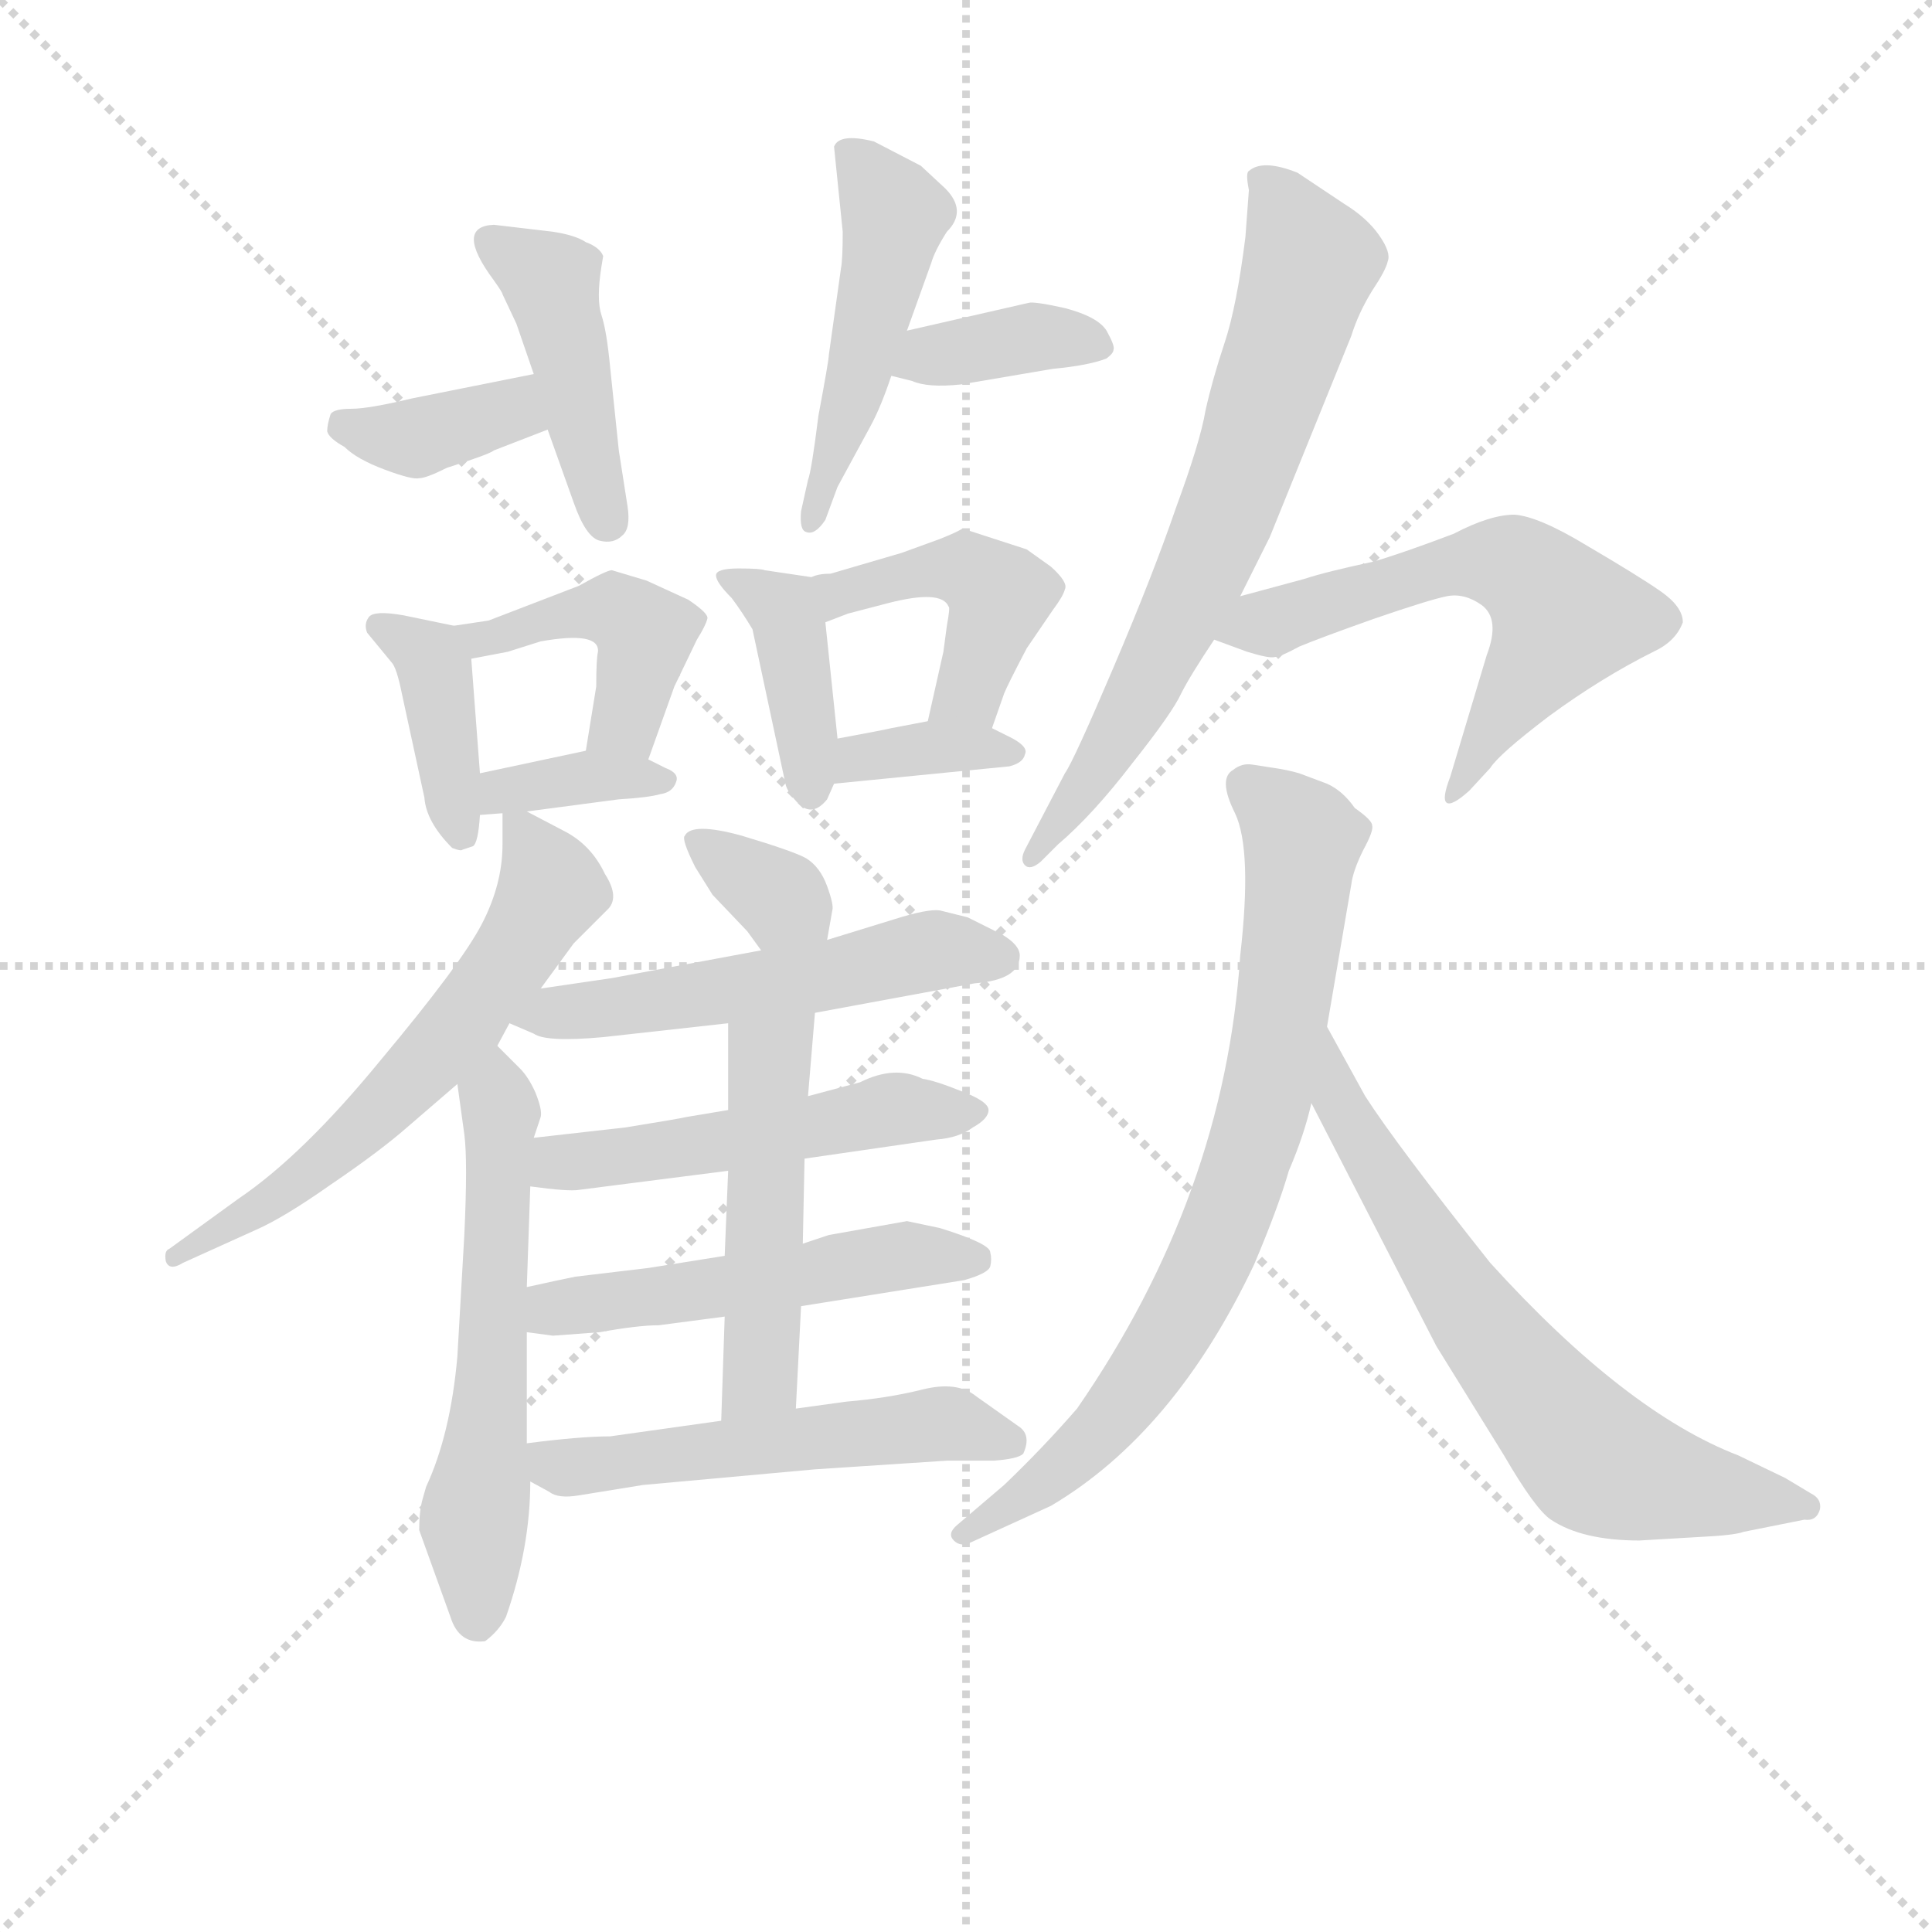 <svg version="1.1" viewBox="0 0 1024 1024" xmlns="http://www.w3.org/2000/svg">
  <g stroke="lightgray" stroke-dasharray="1,1" stroke-width="1" transform="scale(4, 4)">
    <line x1="0" y1="0" x2="256" y2="256"></line>
    <line x1="256" y1="0" x2="0" y2="256"></line>
    <line x1="128" y1="0" x2="128" y2="256"></line>
    <line x1="0" y1="128" x2="256" y2="128"></line>
  </g>
<g transform="scale(0.92, -0.92) translate(60, -900)">
   <style type="text/css">
    @keyframes keyframes0 {
      from {
       stroke: blue;
       stroke-dashoffset: 370;
       stroke-width: 128;
       }
       55% {
       animation-timing-function: step-end;
       stroke: blue;
       stroke-dashoffset: 0;
       stroke-width: 128;
       }
       to {
       stroke: black;
       stroke-width: 1024;
       }
       }
       #make-me-a-hanzi-animation-0 {
         animation: keyframes0 0.551s both;
         animation-delay: 0s;
         animation-timing-function: linear;
       }
    @keyframes keyframes1 {
      from {
       stroke: blue;
       stroke-dashoffset: 439;
       stroke-width: 128;
       }
       59% {
       animation-timing-function: step-end;
       stroke: blue;
       stroke-dashoffset: 0;
       stroke-width: 128;
       }
       to {
       stroke: black;
       stroke-width: 1024;
       }
       }
       #make-me-a-hanzi-animation-1 {
         animation: keyframes1 0.607s both;
         animation-delay: 0.551s;
         animation-timing-function: linear;
       }
    @keyframes keyframes2 {
      from {
       stroke: blue;
       stroke-dashoffset: 481;
       stroke-width: 128;
       }
       61% {
       animation-timing-function: step-end;
       stroke: blue;
       stroke-dashoffset: 0;
       stroke-width: 128;
       }
       to {
       stroke: black;
       stroke-width: 1024;
       }
       }
       #make-me-a-hanzi-animation-2 {
         animation: keyframes2 0.641s both;
         animation-delay: 1.158s;
         animation-timing-function: linear;
       }
    @keyframes keyframes3 {
      from {
       stroke: blue;
       stroke-dashoffset: 369;
       stroke-width: 128;
       }
       55% {
       animation-timing-function: step-end;
       stroke: blue;
       stroke-dashoffset: 0;
       stroke-width: 128;
       }
       to {
       stroke: black;
       stroke-width: 1024;
       }
       }
       #make-me-a-hanzi-animation-3 {
         animation: keyframes3 0.55s both;
         animation-delay: 1.8s;
         animation-timing-function: linear;
       }
    @keyframes keyframes4 {
      from {
       stroke: blue;
       stroke-dashoffset: 396;
       stroke-width: 128;
       }
       56% {
       animation-timing-function: step-end;
       stroke: blue;
       stroke-dashoffset: 0;
       stroke-width: 128;
       }
       to {
       stroke: black;
       stroke-width: 1024;
       }
       }
       #make-me-a-hanzi-animation-4 {
         animation: keyframes4 0.572s both;
         animation-delay: 2.35s;
         animation-timing-function: linear;
       }
    @keyframes keyframes5 {
      from {
       stroke: blue;
       stroke-dashoffset: 438;
       stroke-width: 128;
       }
       59% {
       animation-timing-function: step-end;
       stroke: blue;
       stroke-dashoffset: 0;
       stroke-width: 128;
       }
       to {
       stroke: black;
       stroke-width: 1024;
       }
       }
       #make-me-a-hanzi-animation-5 {
         animation: keyframes5 0.606s both;
         animation-delay: 2.922s;
         animation-timing-function: linear;
       }
    @keyframes keyframes6 {
      from {
       stroke: blue;
       stroke-dashoffset: 358;
       stroke-width: 128;
       }
       54% {
       animation-timing-function: step-end;
       stroke: blue;
       stroke-dashoffset: 0;
       stroke-width: 128;
       }
       to {
       stroke: black;
       stroke-width: 1024;
       }
       }
       #make-me-a-hanzi-animation-6 {
         animation: keyframes6 0.541s both;
         animation-delay: 3.529s;
         animation-timing-function: linear;
       }
    @keyframes keyframes7 {
      from {
       stroke: blue;
       stroke-dashoffset: 397;
       stroke-width: 128;
       }
       56% {
       animation-timing-function: step-end;
       stroke: blue;
       stroke-dashoffset: 0;
       stroke-width: 128;
       }
       to {
       stroke: black;
       stroke-width: 1024;
       }
       }
       #make-me-a-hanzi-animation-7 {
         animation: keyframes7 0.573s both;
         animation-delay: 4.07s;
         animation-timing-function: linear;
       }
    @keyframes keyframes8 {
      from {
       stroke: blue;
       stroke-dashoffset: 444;
       stroke-width: 128;
       }
       59% {
       animation-timing-function: step-end;
       stroke: blue;
       stroke-dashoffset: 0;
       stroke-width: 128;
       }
       to {
       stroke: black;
       stroke-width: 1024;
       }
       }
       #make-me-a-hanzi-animation-8 {
         animation: keyframes8 0.611s both;
         animation-delay: 4.643s;
         animation-timing-function: linear;
       }
    @keyframes keyframes9 {
      from {
       stroke: blue;
       stroke-dashoffset: 356;
       stroke-width: 128;
       }
       54% {
       animation-timing-function: step-end;
       stroke: blue;
       stroke-dashoffset: 0;
       stroke-width: 128;
       }
       to {
       stroke: black;
       stroke-width: 1024;
       }
       }
       #make-me-a-hanzi-animation-9 {
         animation: keyframes9 0.54s both;
         animation-delay: 5.255s;
         animation-timing-function: linear;
       }
    @keyframes keyframes10 {
      from {
       stroke: blue;
       stroke-dashoffset: 609;
       stroke-width: 128;
       }
       66% {
       animation-timing-function: step-end;
       stroke: blue;
       stroke-dashoffset: 0;
       stroke-width: 128;
       }
       to {
       stroke: black;
       stroke-width: 1024;
       }
       }
       #make-me-a-hanzi-animation-10 {
         animation: keyframes10 0.746s both;
         animation-delay: 5.794s;
         animation-timing-function: linear;
       }
    @keyframes keyframes11 {
      from {
       stroke: blue;
       stroke-dashoffset: 579;
       stroke-width: 128;
       }
       65% {
       animation-timing-function: step-end;
       stroke: blue;
       stroke-dashoffset: 0;
       stroke-width: 128;
       }
       to {
       stroke: black;
       stroke-width: 1024;
       }
       }
       #make-me-a-hanzi-animation-11 {
         animation: keyframes11 0.721s both;
         animation-delay: 6.54s;
         animation-timing-function: linear;
       }
    @keyframes keyframes12 {
      from {
       stroke: blue;
       stroke-dashoffset: 344;
       stroke-width: 128;
       }
       53% {
       animation-timing-function: step-end;
       stroke: blue;
       stroke-dashoffset: 0;
       stroke-width: 128;
       }
       to {
       stroke: black;
       stroke-width: 1024;
       }
       }
       #make-me-a-hanzi-animation-12 {
         animation: keyframes12 0.53s both;
         animation-delay: 7.261s;
         animation-timing-function: linear;
       }
    @keyframes keyframes13 {
      from {
       stroke: blue;
       stroke-dashoffset: 533;
       stroke-width: 128;
       }
       63% {
       animation-timing-function: step-end;
       stroke: blue;
       stroke-dashoffset: 0;
       stroke-width: 128;
       }
       to {
       stroke: black;
       stroke-width: 1024;
       }
       }
       #make-me-a-hanzi-animation-13 {
         animation: keyframes13 0.684s both;
         animation-delay: 7.791s;
         animation-timing-function: linear;
       }
    @keyframes keyframes14 {
      from {
       stroke: blue;
       stroke-dashoffset: 508;
       stroke-width: 128;
       }
       62% {
       animation-timing-function: step-end;
       stroke: blue;
       stroke-dashoffset: 0;
       stroke-width: 128;
       }
       to {
       stroke: black;
       stroke-width: 1024;
       }
       }
       #make-me-a-hanzi-animation-14 {
         animation: keyframes14 0.663s both;
         animation-delay: 8.475s;
         animation-timing-function: linear;
       }
    @keyframes keyframes15 {
      from {
       stroke: blue;
       stroke-dashoffset: 511;
       stroke-width: 128;
       }
       62% {
       animation-timing-function: step-end;
       stroke: blue;
       stroke-dashoffset: 0;
       stroke-width: 128;
       }
       to {
       stroke: black;
       stroke-width: 1024;
       }
       }
       #make-me-a-hanzi-animation-15 {
         animation: keyframes15 0.666s both;
         animation-delay: 9.138s;
         animation-timing-function: linear;
       }
    @keyframes keyframes16 {
      from {
       stroke: blue;
       stroke-dashoffset: 491;
       stroke-width: 128;
       }
       62% {
       animation-timing-function: step-end;
       stroke: blue;
       stroke-dashoffset: 0;
       stroke-width: 128;
       }
       to {
       stroke: black;
       stroke-width: 1024;
       }
       }
       #make-me-a-hanzi-animation-16 {
         animation: keyframes16 0.65s both;
         animation-delay: 9.804s;
         animation-timing-function: linear;
       }
    @keyframes keyframes17 {
      from {
       stroke: blue;
       stroke-dashoffset: 534;
       stroke-width: 128;
       }
       63% {
       animation-timing-function: step-end;
       stroke: blue;
       stroke-dashoffset: 0;
       stroke-width: 128;
       }
       to {
       stroke: black;
       stroke-width: 1024;
       }
       }
       #make-me-a-hanzi-animation-17 {
         animation: keyframes17 0.685s both;
         animation-delay: 10.454s;
         animation-timing-function: linear;
       }
    @keyframes keyframes18 {
      from {
       stroke: blue;
       stroke-dashoffset: 691;
       stroke-width: 128;
       }
       69% {
       animation-timing-function: step-end;
       stroke: blue;
       stroke-dashoffset: 0;
       stroke-width: 128;
       }
       to {
       stroke: black;
       stroke-width: 1024;
       }
       }
       #make-me-a-hanzi-animation-18 {
         animation: keyframes18 0.812s both;
         animation-delay: 11.138s;
         animation-timing-function: linear;
       }
    @keyframes keyframes19 {
      from {
       stroke: blue;
       stroke-dashoffset: 587;
       stroke-width: 128;
       }
       66% {
       animation-timing-function: step-end;
       stroke: blue;
       stroke-dashoffset: 0;
       stroke-width: 128;
       }
       to {
       stroke: black;
       stroke-width: 1024;
       }
       }
       #make-me-a-hanzi-animation-19 {
         animation: keyframes19 0.728s both;
         animation-delay: 11.951s;
         animation-timing-function: linear;
       }
    @keyframes keyframes20 {
      from {
       stroke: blue;
       stroke-dashoffset: 765;
       stroke-width: 128;
       }
       71% {
       animation-timing-function: step-end;
       stroke: blue;
       stroke-dashoffset: 0;
       stroke-width: 128;
       }
       to {
       stroke: black;
       stroke-width: 1024;
       }
       }
       #make-me-a-hanzi-animation-20 {
         animation: keyframes20 0.873s both;
         animation-delay: 12.678s;
         animation-timing-function: linear;
       }
    @keyframes keyframes21 {
      from {
       stroke: blue;
       stroke-dashoffset: 671;
       stroke-width: 128;
       }
       69% {
       animation-timing-function: step-end;
       stroke: blue;
       stroke-dashoffset: 0;
       stroke-width: 128;
       }
       to {
       stroke: black;
       stroke-width: 1024;
       }
       }
       #make-me-a-hanzi-animation-21 {
         animation: keyframes21 0.796s both;
         animation-delay: 13.551s;
         animation-timing-function: linear;
       }
</style>
<path d="M 247.5 684.5 L 177.5 670.5 Q 152.5 664.5 142.5 664.5 Q 132.5 664.5 130.5 661.5 Q 128.5 655.5 128.5 651.5 Q 129.5 647.5 138.5 642.5 Q 145.5 635.5 161.5 629.5 Q 177.5 623.5 181.5 624.5 Q 185.5 624.5 197.5 630.5 Q 222.5 638.5 224.5 640.5 L 255.5 652.5 C 283.5 663.5 276.5 690.5 247.5 684.5 Z" fill="lightgray"></path> 
<path d="M 286.5 746.5 L 287.5 752.5 Q 285.5 757.5 277.5 760.5 Q 271.5 764.5 258.5 766.5 L 224.5 770.5 Q 201.5 769.5 224.5 738.5 Q 229.5 731.5 229.5 730.5 L 237.5 713.5 L 247.5 684.5 L 255.5 652.5 L 270.5 610.5 Q 277.5 590.5 285.5 588.5 Q 293.5 586.5 298.5 591.5 Q 303.5 595.5 301.5 608.5 L 296.5 640.5 L 291.5 688.5 Q 289.5 709.5 286.5 718.5 Q 283.5 727.5 286.5 746.5 Z" fill="lightgray"></path> 
<path d="M 462.5 709.5 L 476.5 748.5 Q 478.5 755.5 485.5 766.5 Q 497.5 778.5 484.5 791.5 L 470.5 804.5 L 443.5 818.5 Q 423.5 823.5 420.5 815.5 L 425.5 766.5 Q 425.5 750.5 424.5 745.5 L 417.5 695.5 Q 417.5 692.5 411.5 660.5 Q 407.5 628.5 405.5 623.5 L 401.5 605.5 Q 400.5 594.5 404.5 593.5 Q 409.5 591.5 415.5 600.5 L 422.5 619.5 L 441.5 654.5 Q 447.5 665.5 453.5 683.5 L 462.5 709.5 Z" fill="lightgray"></path> 
<path d="M 532.5 725.5 L 462.5 709.5 C 433.5 702.5 424.5 690.5 453.5 683.5 L 465.5 680.5 Q 474.5 676.5 493.5 678.5 L 546.5 687.5 Q 567.5 689.5 577.5 693.5 Q 581.5 696.5 581.5 698.5 Q 582.5 700.5 577.5 709.5 Q 572.5 717.5 553.5 722.5 Q 535.5 726.5 532.5 725.5 Z" fill="lightgray"></path> 
<path d="M 201.5 539.5 L 172.5 545.5 Q 155.5 548.5 152.5 544.5 Q 149.5 540.5 151.5 535.5 L 165.5 518.5 Q 168.5 515.5 171.5 500.5 L 184.5 440.5 Q 185.5 426.5 200.5 411.5 Q 205.5 409.5 206.5 410.5 L 212.5 412.5 Q 215.5 414.5 216.5 430.5 L 216.5 454.5 L 211.5 520.5 C 210.5 537.5 210.5 537.5 201.5 539.5 Z" fill="lightgray"></path> 
<path d="M 221.5 542.5 L 201.5 539.5 C 171.5 535.5 182.5 514.5 211.5 520.5 L 232.5 524.5 L 251.5 530.5 Q 285.5 536.5 284.5 524.5 Q 283.5 520.5 283.5 504.5 L 277.5 467.5 C 272.5 437.5 303.5 434.5 313.5 462.5 L 328.5 504.5 L 341.5 531.5 Q 346.5 539.5 347.5 543.5 Q 348.5 546.5 336.5 554.5 L 312.5 565.5 L 292.5 571.5 Q 289.5 571.5 273.5 562.5 L 221.5 542.5 Z" fill="lightgray"></path> 
<path d="M 216.5 430.5 L 229.5 431.5 L 243.5 432.5 L 296.5 439.5 Q 313.5 440.5 320.5 442.5 Q 327.5 443.5 329.5 449.5 Q 331.5 454.5 323.5 457.5 L 313.5 462.5 C 295.5 471.5 295.5 471.5 277.5 467.5 L 216.5 454.5 C 187.5 448.5 186.5 428.5 216.5 430.5 Z" fill="lightgray"></path> 
<path d="M 361.5 555.5 Q 367.5 547.5 373.5 537.5 L 392.5 448.5 Q 393.5 443.5 400.5 436.5 Q 408.5 429.5 416.5 439.5 L 420.5 448.5 L 422.5 474.5 L 415.5 541.5 C 412.5 566.5 412.5 566.5 407.5 567.5 L 380.5 571.5 Q 378.5 572.5 365.5 572.5 Q 352.5 572.5 352.5 568.5 Q 352.5 564.5 361.5 555.5 Z" fill="lightgray"></path> 
<path d="M 511.5 480.5 L 518.5 500.5 Q 520.5 505.5 531.5 526.5 L 546.5 548.5 Q 552.5 556.5 553.5 560.5 Q 555.5 564.5 545.5 573.5 L 531.5 583.5 L 494.5 595.5 Q 491.5 593.5 481.5 589.5 L 459.5 581.5 L 418.5 569.5 Q 411.5 569.5 407.5 567.5 C 378.5 559.5 387.5 530.5 415.5 541.5 L 428.5 546.5 L 451.5 552.5 Q 482.5 560.5 486.5 550.5 Q 487.5 550.5 485.5 539.5 L 483.5 524.5 L 474.5 484.5 C 467.5 455.5 501.5 452.5 511.5 480.5 Z" fill="lightgray"></path> 
<path d="M 420.5 448.5 L 521.5 458.5 Q 529.5 460.5 530.5 465.5 Q 532.5 469.5 523.5 474.5 L 511.5 480.5 C 495.5 488.5 495.5 488.5 474.5 484.5 L 453.5 480.5 Q 449.5 479.5 422.5 474.5 C 393.5 469.5 390.5 445.5 420.5 448.5 Z" fill="lightgray"></path> 
<path d="M 229.5 431.5 L 229.5 413.5 Q 229.5 390.5 217.5 367.5 Q 205.5 344.5 159.5 289.5 Q 114.5 234.5 77.5 209.5 L 37.5 180.5 Q 34.5 179.5 35.5 173.5 Q 37.5 167.5 45.5 172.5 L 87.5 191.5 Q 103.5 198.5 130.5 217.5 Q 158.5 236.5 174.5 250.5 L 203.5 275.5 L 226.5 297.5 L 233.5 310.5 L 251.5 330.5 L 270.5 356.5 L 289.5 375.5 Q 297.5 382.5 288.5 396.5 Q 280.5 413.5 264.5 421.5 L 243.5 432.5 C 229.5 439.5 229.5 439.5 229.5 431.5 Z" fill="lightgray"></path> 
<path d="M 203.5 275.5 L 207.5 246.5 Q 209.5 231.5 207.5 188.5 L 203.5 118.5 Q 199.5 73.5 185.5 43.5 L 183.5 36.5 Q 181.5 29.5 181.5 18.5 L 199.5 -31.5 Q 204.5 -47.5 219.5 -45.5 Q 227.5 -39.5 231.5 -31.5 Q 245.5 8.5 245.5 46.5 L 243.5 68.5 L 243.5 132.5 L 243.5 158.5 L 245.5 216.5 L 247.5 244.5 L 251.5 256.5 Q 252.5 260.5 248.5 270.5 Q 244.5 279.5 239.5 284.5 L 226.5 297.5 C 205.5 318.5 199.5 305.5 203.5 275.5 Z" fill="lightgray"></path> 
<path d="M 416.5 358.5 L 419.5 375.5 Q 420.5 378.5 416.5 389.5 Q 412.5 400.5 404.5 405.5 Q 397.5 409.5 367.5 418.5 Q 338.5 426.5 334.5 418.5 Q 332.5 416.5 340.5 400.5 L 350.5 384.5 L 370.5 363.5 L 378.5 352.5 C 396.5 328.5 411.5 328.5 416.5 358.5 Z" fill="lightgray"></path> 
<path d="M 409.5 316.5 L 501.5 333.5 Q 527.5 335.5 527.5 349.5 Q 527.5 355.5 517.5 361.5 L 497.5 371.5 L 481.5 375.5 Q 474.5 376.5 455.5 370.5 L 416.5 358.5 L 378.5 352.5 L 292.5 336.5 L 251.5 330.5 C 221.5 326.5 205.5 322.5 233.5 310.5 L 247.5 304.5 Q 254.5 299.5 287.5 302.5 L 359.5 310.5 L 409.5 316.5 Z" fill="lightgray"></path> 
<path d="M 403.5 232.5 L 479.5 243.5 Q 492.5 244.5 500.5 250.5 Q 509.5 255.5 509.5 260.5 Q 509.5 265.5 493.5 271.5 Q 478.5 277.5 471.5 278.5 Q 455.5 286.5 435.5 276.5 L 405.5 268.5 L 359.5 260.5 L 335.5 256.5 Q 331.5 255.5 300.5 250.5 L 247.5 244.5 C 217.5 241.5 215.5 220.5 245.5 216.5 Q 267.5 213.5 273.5 214.5 L 359.5 225.5 L 403.5 232.5 Z" fill="lightgray"></path> 
<path d="M 401.5 147.5 L 495.5 162.5 Q 509.5 166.5 510.5 170.5 Q 511.5 174.5 510.5 178.5 Q 510.5 183.5 481.5 192.5 L 462.5 196.5 L 417.5 188.5 L 402.5 183.5 L 357.5 176.5 L 313.5 169.5 L 271.5 164.5 Q 261.5 162.5 243.5 158.5 C 214.5 152.5 213.5 136.5 243.5 132.5 L 258.5 130.5 L 285.5 132.5 Q 307.5 136.5 319.5 136.5 L 357.5 141.5 L 401.5 147.5 Z" fill="lightgray"></path> 
<path d="M 398.5 88.5 L 401.5 147.5 L 402.5 183.5 L 403.5 232.5 L 405.5 268.5 L 409.5 316.5 C 411.5 346.5 359.5 340.5 359.5 310.5 L 359.5 260.5 L 359.5 225.5 L 357.5 176.5 L 357.5 141.5 L 355.5 81.5 C 354.5 51.5 396.5 58.5 398.5 88.5 Z" fill="lightgray"></path> 
<path d="M 245.5 46.5 L 256.5 40.5 Q 261.5 36.5 273.5 38.5 L 310.5 44.5 L 409.5 53.5 L 485.5 58.5 L 512.5 58.5 Q 526.5 59.5 529.5 62.5 Q 534.5 73.5 526.5 78.5 L 502.5 95.5 Q 491.5 104.5 471.5 99.5 Q 451.5 94.5 427.5 92.5 L 398.5 88.5 L 355.5 81.5 L 291.5 72.5 Q 274.5 72.5 243.5 68.5 C 213.5 64.5 219.5 60.5 245.5 46.5 Z" fill="lightgray"></path> 
<path d="M 659.5 790.5 L 657.5 763.5 Q 652.5 723.5 645.5 702.5 Q 638.5 681.5 634.5 663.5 Q 631.5 645.5 617.5 607.5 Q 604.5 569.5 581.5 515.5 Q 558.5 461.5 553.5 454.5 L 530.5 410.5 Q 527.5 404.5 530.5 401.5 Q 533.5 398.5 539.5 403.5 L 549.5 413.5 Q 569.5 430.5 592.5 460.5 Q 615.5 489.5 620.5 500.5 Q 625.5 510.5 639.5 531.5 L 654.5 556.5 L 671.5 590.5 L 718.5 706.5 Q 722.5 719.5 730.5 732.5 Q 738.5 744.5 739.5 749.5 Q 741.5 754.5 734.5 764.5 Q 727.5 774.5 714.5 782.5 L 687.5 800.5 Q 667.5 808.5 659.5 801.5 Q 657.5 800.5 659.5 790.5 Z" fill="lightgray"></path> 
<path d="M 639.5 531.5 L 658.5 524.5 Q 671.5 520.5 674.5 521.5 Q 677.5 521.5 688.5 527.5 Q 700.5 532.5 731.5 543.5 Q 763.5 554.5 773.5 556.5 Q 783.5 558.5 793.5 551.5 Q 804.5 543.5 796.5 522.5 L 775.5 452.5 Q 770.5 439.5 773.5 437.5 Q 776.5 435.5 786.5 444.5 L 798.5 457.5 Q 803.5 465.5 832.5 487.5 Q 862.5 509.5 892.5 524.5 Q 905.5 530.5 909.5 541.5 Q 909.5 550.5 896.5 559.5 Q 883.5 568.5 854.5 585.5 Q 826.5 602.5 812.5 603.5 Q 798.5 603.5 777.5 592.5 Q 748.5 581.5 731.5 576.5 Q 703.5 570.5 691.5 566.5 L 654.5 556.5 C 625.5 548.5 611.5 541.5 639.5 531.5 Z" fill="lightgray"></path> 
<path d="M 704.5 308.5 L 718.5 390.5 Q 719.5 398.5 725.5 410.5 Q 731.5 421.5 730.5 424.5 Q 730.5 427.5 720.5 434.5 Q 713.5 444.5 704.5 448.5 L 688.5 454.5 Q 681.5 456.5 674.5 457.5 L 661.5 459.5 Q 655.5 460.5 650.5 456.5 Q 641.5 451.5 651.5 431.5 Q 661.5 410.5 654.5 349.5 Q 645.5 211.5 560.5 88.5 Q 540.5 65.5 518.5 44.5 L 491.5 21.5 Q 485.5 16.5 489.5 12.5 Q 493.5 8.5 499.5 11.5 L 545.5 32.5 Q 616.5 74.5 662.5 171.5 Q 676.5 204.5 682.5 225.5 Q 691.5 246.5 695.5 264.5 L 704.5 308.5 Z" fill="lightgray"></path> 
<path d="M 884.5 12.5 L 918.5 14.5 Q 939.5 15.5 944.5 17.5 L 979.5 24.5 Q 986.5 23.5 988.5 30.5 Q 989.5 36.5 983.5 39.5 L 968.5 48.5 L 941.5 61.5 Q 876.5 86.5 798.5 172.5 Q 744.5 240.5 726.5 268.5 L 704.5 308.5 C 690.5 334.5 681.5 291.5 695.5 264.5 L 767.5 124.5 L 806.5 61.5 Q 824.5 30.5 833.5 24.5 Q 851.5 12.5 884.5 12.5 Z" fill="lightgray"></path> 
      <clipPath id="make-me-a-hanzi-clip-0">
      <path d="M 247.5 684.5 L 177.5 670.5 Q 152.5 664.5 142.5 664.5 Q 132.5 664.5 130.5 661.5 Q 128.5 655.5 128.5 651.5 Q 129.5 647.5 138.5 642.5 Q 145.5 635.5 161.5 629.5 Q 177.5 623.5 181.5 624.5 Q 185.5 624.5 197.5 630.5 Q 222.5 638.5 224.5 640.5 L 255.5 652.5 C 283.5 663.5 276.5 690.5 247.5 684.5 Z" fill="lightgray"></path>
      </clipPath>
      <path clip-path="url(#make-me-a-hanzi-clip-0)" d="M 138.5 654.5 L 179.5 647.5 L 233.5 663.5 L 241.5 677.5 " fill="none" id="make-me-a-hanzi-animation-0" stroke-dasharray="242 484" stroke-linecap="round"></path>

      <clipPath id="make-me-a-hanzi-clip-1">
      <path d="M 286.5 746.5 L 287.5 752.5 Q 285.5 757.5 277.5 760.5 Q 271.5 764.5 258.5 766.5 L 224.5 770.5 Q 201.5 769.5 224.5 738.5 Q 229.5 731.5 229.5 730.5 L 237.5 713.5 L 247.5 684.5 L 255.5 652.5 L 270.5 610.5 Q 277.5 590.5 285.5 588.5 Q 293.5 586.5 298.5 591.5 Q 303.5 595.5 301.5 608.5 L 296.5 640.5 L 291.5 688.5 Q 289.5 709.5 286.5 718.5 Q 283.5 727.5 286.5 746.5 Z" fill="lightgray"></path>
      </clipPath>
      <path clip-path="url(#make-me-a-hanzi-clip-1)" d="M 222.5 761.5 L 257.5 737.5 L 289.5 600.5 " fill="none" id="make-me-a-hanzi-animation-1" stroke-dasharray="311 622" stroke-linecap="round"></path>

      <clipPath id="make-me-a-hanzi-clip-2">
      <path d="M 462.5 709.5 L 476.5 748.5 Q 478.5 755.5 485.5 766.5 Q 497.5 778.5 484.5 791.5 L 470.5 804.5 L 443.5 818.5 Q 423.5 823.5 420.5 815.5 L 425.5 766.5 Q 425.5 750.5 424.5 745.5 L 417.5 695.5 Q 417.5 692.5 411.5 660.5 Q 407.5 628.5 405.5 623.5 L 401.5 605.5 Q 400.5 594.5 404.5 593.5 Q 409.5 591.5 415.5 600.5 L 422.5 619.5 L 441.5 654.5 Q 447.5 665.5 453.5 683.5 L 462.5 709.5 Z" fill="lightgray"></path>
      </clipPath>
      <path clip-path="url(#make-me-a-hanzi-clip-2)" d="M 429.5 810.5 L 455.5 775.5 L 434.5 681.5 L 407.5 600.5 " fill="none" id="make-me-a-hanzi-animation-2" stroke-dasharray="353 706" stroke-linecap="round"></path>

      <clipPath id="make-me-a-hanzi-clip-3">
      <path d="M 532.5 725.5 L 462.5 709.5 C 433.5 702.5 424.5 690.5 453.5 683.5 L 465.5 680.5 Q 474.5 676.5 493.5 678.5 L 546.5 687.5 Q 567.5 689.5 577.5 693.5 Q 581.5 696.5 581.5 698.5 Q 582.5 700.5 577.5 709.5 Q 572.5 717.5 553.5 722.5 Q 535.5 726.5 532.5 725.5 Z" fill="lightgray"></path>
      </clipPath>
      <path clip-path="url(#make-me-a-hanzi-clip-3)" d="M 461.5 688.5 L 529.5 705.5 L 572.5 701.5 " fill="none" id="make-me-a-hanzi-animation-3" stroke-dasharray="241 482" stroke-linecap="round"></path>

      <clipPath id="make-me-a-hanzi-clip-4">
      <path d="M 201.5 539.5 L 172.5 545.5 Q 155.5 548.5 152.5 544.5 Q 149.5 540.5 151.5 535.5 L 165.5 518.5 Q 168.5 515.5 171.5 500.5 L 184.5 440.5 Q 185.5 426.5 200.5 411.5 Q 205.5 409.5 206.5 410.5 L 212.5 412.5 Q 215.5 414.5 216.5 430.5 L 216.5 454.5 L 211.5 520.5 C 210.5 537.5 210.5 537.5 201.5 539.5 Z" fill="lightgray"></path>
      </clipPath>
      <path clip-path="url(#make-me-a-hanzi-clip-4)" d="M 157.5 539.5 L 187.5 521.5 L 207.5 418.5 " fill="none" id="make-me-a-hanzi-animation-4" stroke-dasharray="268 536" stroke-linecap="round"></path>

      <clipPath id="make-me-a-hanzi-clip-5">
      <path d="M 221.5 542.5 L 201.5 539.5 C 171.5 535.5 182.5 514.5 211.5 520.5 L 232.5 524.5 L 251.5 530.5 Q 285.5 536.5 284.5 524.5 Q 283.5 520.5 283.5 504.5 L 277.5 467.5 C 272.5 437.5 303.5 434.5 313.5 462.5 L 328.5 504.5 L 341.5 531.5 Q 346.5 539.5 347.5 543.5 Q 348.5 546.5 336.5 554.5 L 312.5 565.5 L 292.5 571.5 Q 289.5 571.5 273.5 562.5 L 221.5 542.5 Z" fill="lightgray"></path>
      </clipPath>
      <path clip-path="url(#make-me-a-hanzi-clip-5)" d="M 207.5 536.5 L 225.5 532.5 L 288.5 549.5 L 300.5 544.5 L 311.5 534.5 L 306.5 504.5 L 297.5 482.5 L 284.5 472.5 " fill="none" id="make-me-a-hanzi-animation-5" stroke-dasharray="310 620" stroke-linecap="round"></path>

      <clipPath id="make-me-a-hanzi-clip-6">
      <path d="M 216.5 430.5 L 229.5 431.5 L 243.5 432.5 L 296.5 439.5 Q 313.5 440.5 320.5 442.5 Q 327.5 443.5 329.5 449.5 Q 331.5 454.5 323.5 457.5 L 313.5 462.5 C 295.5 471.5 295.5 471.5 277.5 467.5 L 216.5 454.5 C 187.5 448.5 186.5 428.5 216.5 430.5 Z" fill="lightgray"></path>
      </clipPath>
      <path clip-path="url(#make-me-a-hanzi-clip-6)" d="M 222.5 436.5 L 241.5 447.5 L 321.5 450.5 " fill="none" id="make-me-a-hanzi-animation-6" stroke-dasharray="230 460" stroke-linecap="round"></path>

      <clipPath id="make-me-a-hanzi-clip-7">
      <path d="M 361.5 555.5 Q 367.5 547.5 373.5 537.5 L 392.5 448.5 Q 393.5 443.5 400.5 436.5 Q 408.5 429.5 416.5 439.5 L 420.5 448.5 L 422.5 474.5 L 415.5 541.5 C 412.5 566.5 412.5 566.5 407.5 567.5 L 380.5 571.5 Q 378.5 572.5 365.5 572.5 Q 352.5 572.5 352.5 568.5 Q 352.5 564.5 361.5 555.5 Z" fill="lightgray"></path>
      </clipPath>
      <path clip-path="url(#make-me-a-hanzi-clip-7)" d="M 360.5 564.5 L 386.5 552.5 L 394.5 542.5 L 407.5 443.5 " fill="none" id="make-me-a-hanzi-animation-7" stroke-dasharray="269 538" stroke-linecap="round"></path>

      <clipPath id="make-me-a-hanzi-clip-8">
      <path d="M 511.5 480.5 L 518.5 500.5 Q 520.5 505.5 531.5 526.5 L 546.5 548.5 Q 552.5 556.5 553.5 560.5 Q 555.5 564.5 545.5 573.5 L 531.5 583.5 L 494.5 595.5 Q 491.5 593.5 481.5 589.5 L 459.5 581.5 L 418.5 569.5 Q 411.5 569.5 407.5 567.5 C 378.5 559.5 387.5 530.5 415.5 541.5 L 428.5 546.5 L 451.5 552.5 Q 482.5 560.5 486.5 550.5 Q 487.5 550.5 485.5 539.5 L 483.5 524.5 L 474.5 484.5 C 467.5 455.5 501.5 452.5 511.5 480.5 Z" fill="lightgray"></path>
      </clipPath>
      <path clip-path="url(#make-me-a-hanzi-clip-8)" d="M 419.5 549.5 L 423.5 558.5 L 481.5 572.5 L 498.5 570.5 L 516.5 557.5 L 498.5 501.5 L 481.5 489.5 " fill="none" id="make-me-a-hanzi-animation-8" stroke-dasharray="316 632" stroke-linecap="round"></path>

      <clipPath id="make-me-a-hanzi-clip-9">
      <path d="M 420.5 448.5 L 521.5 458.5 Q 529.5 460.5 530.5 465.5 Q 532.5 469.5 523.5 474.5 L 511.5 480.5 C 495.5 488.5 495.5 488.5 474.5 484.5 L 453.5 480.5 Q 449.5 479.5 422.5 474.5 C 393.5 469.5 390.5 445.5 420.5 448.5 Z" fill="lightgray"></path>
      </clipPath>
      <path clip-path="url(#make-me-a-hanzi-clip-9)" d="M 427.5 454.5 L 436.5 465.5 L 522.5 466.5 " fill="none" id="make-me-a-hanzi-animation-9" stroke-dasharray="228 456" stroke-linecap="round"></path>

      <clipPath id="make-me-a-hanzi-clip-10">
      <path d="M 229.5 431.5 L 229.5 413.5 Q 229.5 390.5 217.5 367.5 Q 205.5 344.5 159.5 289.5 Q 114.5 234.5 77.5 209.5 L 37.5 180.5 Q 34.5 179.5 35.5 173.5 Q 37.5 167.5 45.5 172.5 L 87.5 191.5 Q 103.5 198.5 130.5 217.5 Q 158.5 236.5 174.5 250.5 L 203.5 275.5 L 226.5 297.5 L 233.5 310.5 L 251.5 330.5 L 270.5 356.5 L 289.5 375.5 Q 297.5 382.5 288.5 396.5 Q 280.5 413.5 264.5 421.5 L 243.5 432.5 C 229.5 439.5 229.5 439.5 229.5 431.5 Z" fill="lightgray"></path>
      </clipPath>
      <path clip-path="url(#make-me-a-hanzi-clip-10)" d="M 236.5 427.5 L 257.5 387.5 L 210.5 314.5 L 117.5 223.5 L 40.5 175.5 " fill="none" id="make-me-a-hanzi-animation-10" stroke-dasharray="481 962" stroke-linecap="round"></path>

      <clipPath id="make-me-a-hanzi-clip-11">
      <path d="M 203.5 275.5 L 207.5 246.5 Q 209.5 231.5 207.5 188.5 L 203.5 118.5 Q 199.5 73.5 185.5 43.5 L 183.5 36.5 Q 181.5 29.5 181.5 18.5 L 199.5 -31.5 Q 204.5 -47.5 219.5 -45.5 Q 227.5 -39.5 231.5 -31.5 Q 245.5 8.5 245.5 46.5 L 243.5 68.5 L 243.5 132.5 L 243.5 158.5 L 245.5 216.5 L 247.5 244.5 L 251.5 256.5 Q 252.5 260.5 248.5 270.5 Q 244.5 279.5 239.5 284.5 L 226.5 297.5 C 205.5 318.5 199.5 305.5 203.5 275.5 Z" fill="lightgray"></path>
      </clipPath>
      <path clip-path="url(#make-me-a-hanzi-clip-11)" d="M 224.5 288.5 L 228.5 238.5 L 223.5 113.5 L 212.5 22.5 L 215.5 -33.5 " fill="none" id="make-me-a-hanzi-animation-11" stroke-dasharray="451 902" stroke-linecap="round"></path>

      <clipPath id="make-me-a-hanzi-clip-12">
      <path d="M 416.5 358.5 L 419.5 375.5 Q 420.5 378.5 416.5 389.5 Q 412.5 400.5 404.5 405.5 Q 397.5 409.5 367.5 418.5 Q 338.5 426.5 334.5 418.5 Q 332.5 416.5 340.5 400.5 L 350.5 384.5 L 370.5 363.5 L 378.5 352.5 C 396.5 328.5 411.5 328.5 416.5 358.5 Z" fill="lightgray"></path>
      </clipPath>
      <path clip-path="url(#make-me-a-hanzi-clip-12)" d="M 339.5 416.5 L 397.5 378.5 L 409.5 364.5 " fill="none" id="make-me-a-hanzi-animation-12" stroke-dasharray="216 432" stroke-linecap="round"></path>

      <clipPath id="make-me-a-hanzi-clip-13">
      <path d="M 409.5 316.5 L 501.5 333.5 Q 527.5 335.5 527.5 349.5 Q 527.5 355.5 517.5 361.5 L 497.5 371.5 L 481.5 375.5 Q 474.5 376.5 455.5 370.5 L 416.5 358.5 L 378.5 352.5 L 292.5 336.5 L 251.5 330.5 C 221.5 326.5 205.5 322.5 233.5 310.5 L 247.5 304.5 Q 254.5 299.5 287.5 302.5 L 359.5 310.5 L 409.5 316.5 Z" fill="lightgray"></path>
      </clipPath>
      <path clip-path="url(#make-me-a-hanzi-clip-13)" d="M 242.5 311.5 L 413.5 337.5 L 469.5 351.5 L 515.5 349.5 " fill="none" id="make-me-a-hanzi-animation-13" stroke-dasharray="405 810" stroke-linecap="round"></path>

      <clipPath id="make-me-a-hanzi-clip-14">
      <path d="M 403.5 232.5 L 479.5 243.5 Q 492.5 244.5 500.5 250.5 Q 509.5 255.5 509.5 260.5 Q 509.5 265.5 493.5 271.5 Q 478.5 277.5 471.5 278.5 Q 455.5 286.5 435.5 276.5 L 405.5 268.5 L 359.5 260.5 L 335.5 256.5 Q 331.5 255.5 300.5 250.5 L 247.5 244.5 C 217.5 241.5 215.5 220.5 245.5 216.5 Q 267.5 213.5 273.5 214.5 L 359.5 225.5 L 403.5 232.5 Z" fill="lightgray"></path>
      </clipPath>
      <path clip-path="url(#make-me-a-hanzi-clip-14)" d="M 255.5 222.5 L 262.5 230.5 L 350.5 240.5 L 448.5 260.5 L 501.5 258.5 " fill="none" id="make-me-a-hanzi-animation-14" stroke-dasharray="380 760" stroke-linecap="round"></path>

      <clipPath id="make-me-a-hanzi-clip-15">
      <path d="M 401.5 147.5 L 495.5 162.5 Q 509.5 166.5 510.5 170.5 Q 511.5 174.5 510.5 178.5 Q 510.5 183.5 481.5 192.5 L 462.5 196.5 L 417.5 188.5 L 402.5 183.5 L 357.5 176.5 L 313.5 169.5 L 271.5 164.5 Q 261.5 162.5 243.5 158.5 C 214.5 152.5 213.5 136.5 243.5 132.5 L 258.5 130.5 L 285.5 132.5 Q 307.5 136.5 319.5 136.5 L 357.5 141.5 L 401.5 147.5 Z" fill="lightgray"></path>
      </clipPath>
      <path clip-path="url(#make-me-a-hanzi-clip-15)" d="M 252.5 139.5 L 259.5 146.5 L 463.5 177.5 L 502.5 174.5 " fill="none" id="make-me-a-hanzi-animation-15" stroke-dasharray="383 766" stroke-linecap="round"></path>

      <clipPath id="make-me-a-hanzi-clip-16">
      <path d="M 398.5 88.5 L 401.5 147.5 L 402.5 183.5 L 403.5 232.5 L 405.5 268.5 L 409.5 316.5 C 411.5 346.5 359.5 340.5 359.5 310.5 L 359.5 260.5 L 359.5 225.5 L 357.5 176.5 L 357.5 141.5 L 355.5 81.5 C 354.5 51.5 396.5 58.5 398.5 88.5 Z" fill="lightgray"></path>
      </clipPath>
      <path clip-path="url(#make-me-a-hanzi-clip-16)" d="M 403.5 310.5 L 383.5 288.5 L 378.5 111.5 L 361.5 88.5 " fill="none" id="make-me-a-hanzi-animation-16" stroke-dasharray="363 726" stroke-linecap="round"></path>

      <clipPath id="make-me-a-hanzi-clip-17">
      <path d="M 245.5 46.5 L 256.5 40.5 Q 261.5 36.5 273.5 38.5 L 310.5 44.5 L 409.5 53.5 L 485.5 58.5 L 512.5 58.5 Q 526.5 59.5 529.5 62.5 Q 534.5 73.5 526.5 78.5 L 502.5 95.5 Q 491.5 104.5 471.5 99.5 Q 451.5 94.5 427.5 92.5 L 398.5 88.5 L 355.5 81.5 L 291.5 72.5 Q 274.5 72.5 243.5 68.5 C 213.5 64.5 219.5 60.5 245.5 46.5 Z" fill="lightgray"></path>
      </clipPath>
      <path clip-path="url(#make-me-a-hanzi-clip-17)" d="M 251.5 63.5 L 265.5 54.5 L 482.5 80.5 L 523.5 68.5 " fill="none" id="make-me-a-hanzi-animation-17" stroke-dasharray="406 812" stroke-linecap="round"></path>

      <clipPath id="make-me-a-hanzi-clip-18">
      <path d="M 659.5 790.5 L 657.5 763.5 Q 652.5 723.5 645.5 702.5 Q 638.5 681.5 634.5 663.5 Q 631.5 645.5 617.5 607.5 Q 604.5 569.5 581.5 515.5 Q 558.5 461.5 553.5 454.5 L 530.5 410.5 Q 527.5 404.5 530.5 401.5 Q 533.5 398.5 539.5 403.5 L 549.5 413.5 Q 569.5 430.5 592.5 460.5 Q 615.5 489.5 620.5 500.5 Q 625.5 510.5 639.5 531.5 L 654.5 556.5 L 671.5 590.5 L 718.5 706.5 Q 722.5 719.5 730.5 732.5 Q 738.5 744.5 739.5 749.5 Q 741.5 754.5 734.5 764.5 Q 727.5 774.5 714.5 782.5 L 687.5 800.5 Q 667.5 808.5 659.5 801.5 Q 657.5 800.5 659.5 790.5 Z" fill="lightgray"></path>
      </clipPath>
      <path clip-path="url(#make-me-a-hanzi-clip-18)" d="M 667.5 796.5 L 694.5 748.5 L 679.5 697.5 L 629.5 563.5 L 566.5 447.5 L 534.5 406.5 " fill="none" id="make-me-a-hanzi-animation-18" stroke-dasharray="563 1126" stroke-linecap="round"></path>

      <clipPath id="make-me-a-hanzi-clip-19">
      <path d="M 639.5 531.5 L 658.5 524.5 Q 671.5 520.5 674.5 521.5 Q 677.5 521.5 688.5 527.5 Q 700.5 532.5 731.5 543.5 Q 763.5 554.5 773.5 556.5 Q 783.5 558.5 793.5 551.5 Q 804.5 543.5 796.5 522.5 L 775.5 452.5 Q 770.5 439.5 773.5 437.5 Q 776.5 435.5 786.5 444.5 L 798.5 457.5 Q 803.5 465.5 832.5 487.5 Q 862.5 509.5 892.5 524.5 Q 905.5 530.5 909.5 541.5 Q 909.5 550.5 896.5 559.5 Q 883.5 568.5 854.5 585.5 Q 826.5 602.5 812.5 603.5 Q 798.5 603.5 777.5 592.5 Q 748.5 581.5 731.5 576.5 Q 703.5 570.5 691.5 566.5 L 654.5 556.5 C 625.5 548.5 611.5 541.5 639.5 531.5 Z" fill="lightgray"></path>
      </clipPath>
      <path clip-path="url(#make-me-a-hanzi-clip-19)" d="M 646.5 535.5 L 778.5 574.5 L 818.5 570.5 L 841.5 542.5 L 778.5 444.5 " fill="none" id="make-me-a-hanzi-animation-19" stroke-dasharray="459 918" stroke-linecap="round"></path>

      <clipPath id="make-me-a-hanzi-clip-20">
      <path d="M 704.5 308.5 L 718.5 390.5 Q 719.5 398.5 725.5 410.5 Q 731.5 421.5 730.5 424.5 Q 730.5 427.5 720.5 434.5 Q 713.5 444.5 704.5 448.5 L 688.5 454.5 Q 681.5 456.5 674.5 457.5 L 661.5 459.5 Q 655.5 460.5 650.5 456.5 Q 641.5 451.5 651.5 431.5 Q 661.5 410.5 654.5 349.5 Q 645.5 211.5 560.5 88.5 Q 540.5 65.5 518.5 44.5 L 491.5 21.5 Q 485.5 16.5 489.5 12.5 Q 493.5 8.5 499.5 11.5 L 545.5 32.5 Q 616.5 74.5 662.5 171.5 Q 676.5 204.5 682.5 225.5 Q 691.5 246.5 695.5 264.5 L 704.5 308.5 Z" fill="lightgray"></path>
      </clipPath>
      <path clip-path="url(#make-me-a-hanzi-clip-20)" d="M 659.5 446.5 L 690.5 416.5 L 674.5 291.5 L 649.5 203.5 L 607.5 119.5 L 573.5 74.5 L 494.5 16.5 " fill="none" id="make-me-a-hanzi-animation-20" stroke-dasharray="637 1274" stroke-linecap="round"></path>

      <clipPath id="make-me-a-hanzi-clip-21">
      <path d="M 884.5 12.5 L 918.5 14.5 Q 939.5 15.5 944.5 17.5 L 979.5 24.5 Q 986.5 23.5 988.5 30.5 Q 989.5 36.5 983.5 39.5 L 968.5 48.5 L 941.5 61.5 Q 876.5 86.5 798.5 172.5 Q 744.5 240.5 726.5 268.5 L 704.5 308.5 C 690.5 334.5 681.5 291.5 695.5 264.5 L 767.5 124.5 L 806.5 61.5 Q 824.5 30.5 833.5 24.5 Q 851.5 12.5 884.5 12.5 Z" fill="lightgray"></path>
      </clipPath>
      <path clip-path="url(#make-me-a-hanzi-clip-21)" d="M 705.5 300.5 L 711.5 263.5 L 735.5 223.5 L 787.5 143.5 L 858.5 59.5 L 899.5 45.5 L 980.5 32.5 " fill="none" id="make-me-a-hanzi-animation-21" stroke-dasharray="543 1086" stroke-linecap="round"></path>

</g>
</svg>
